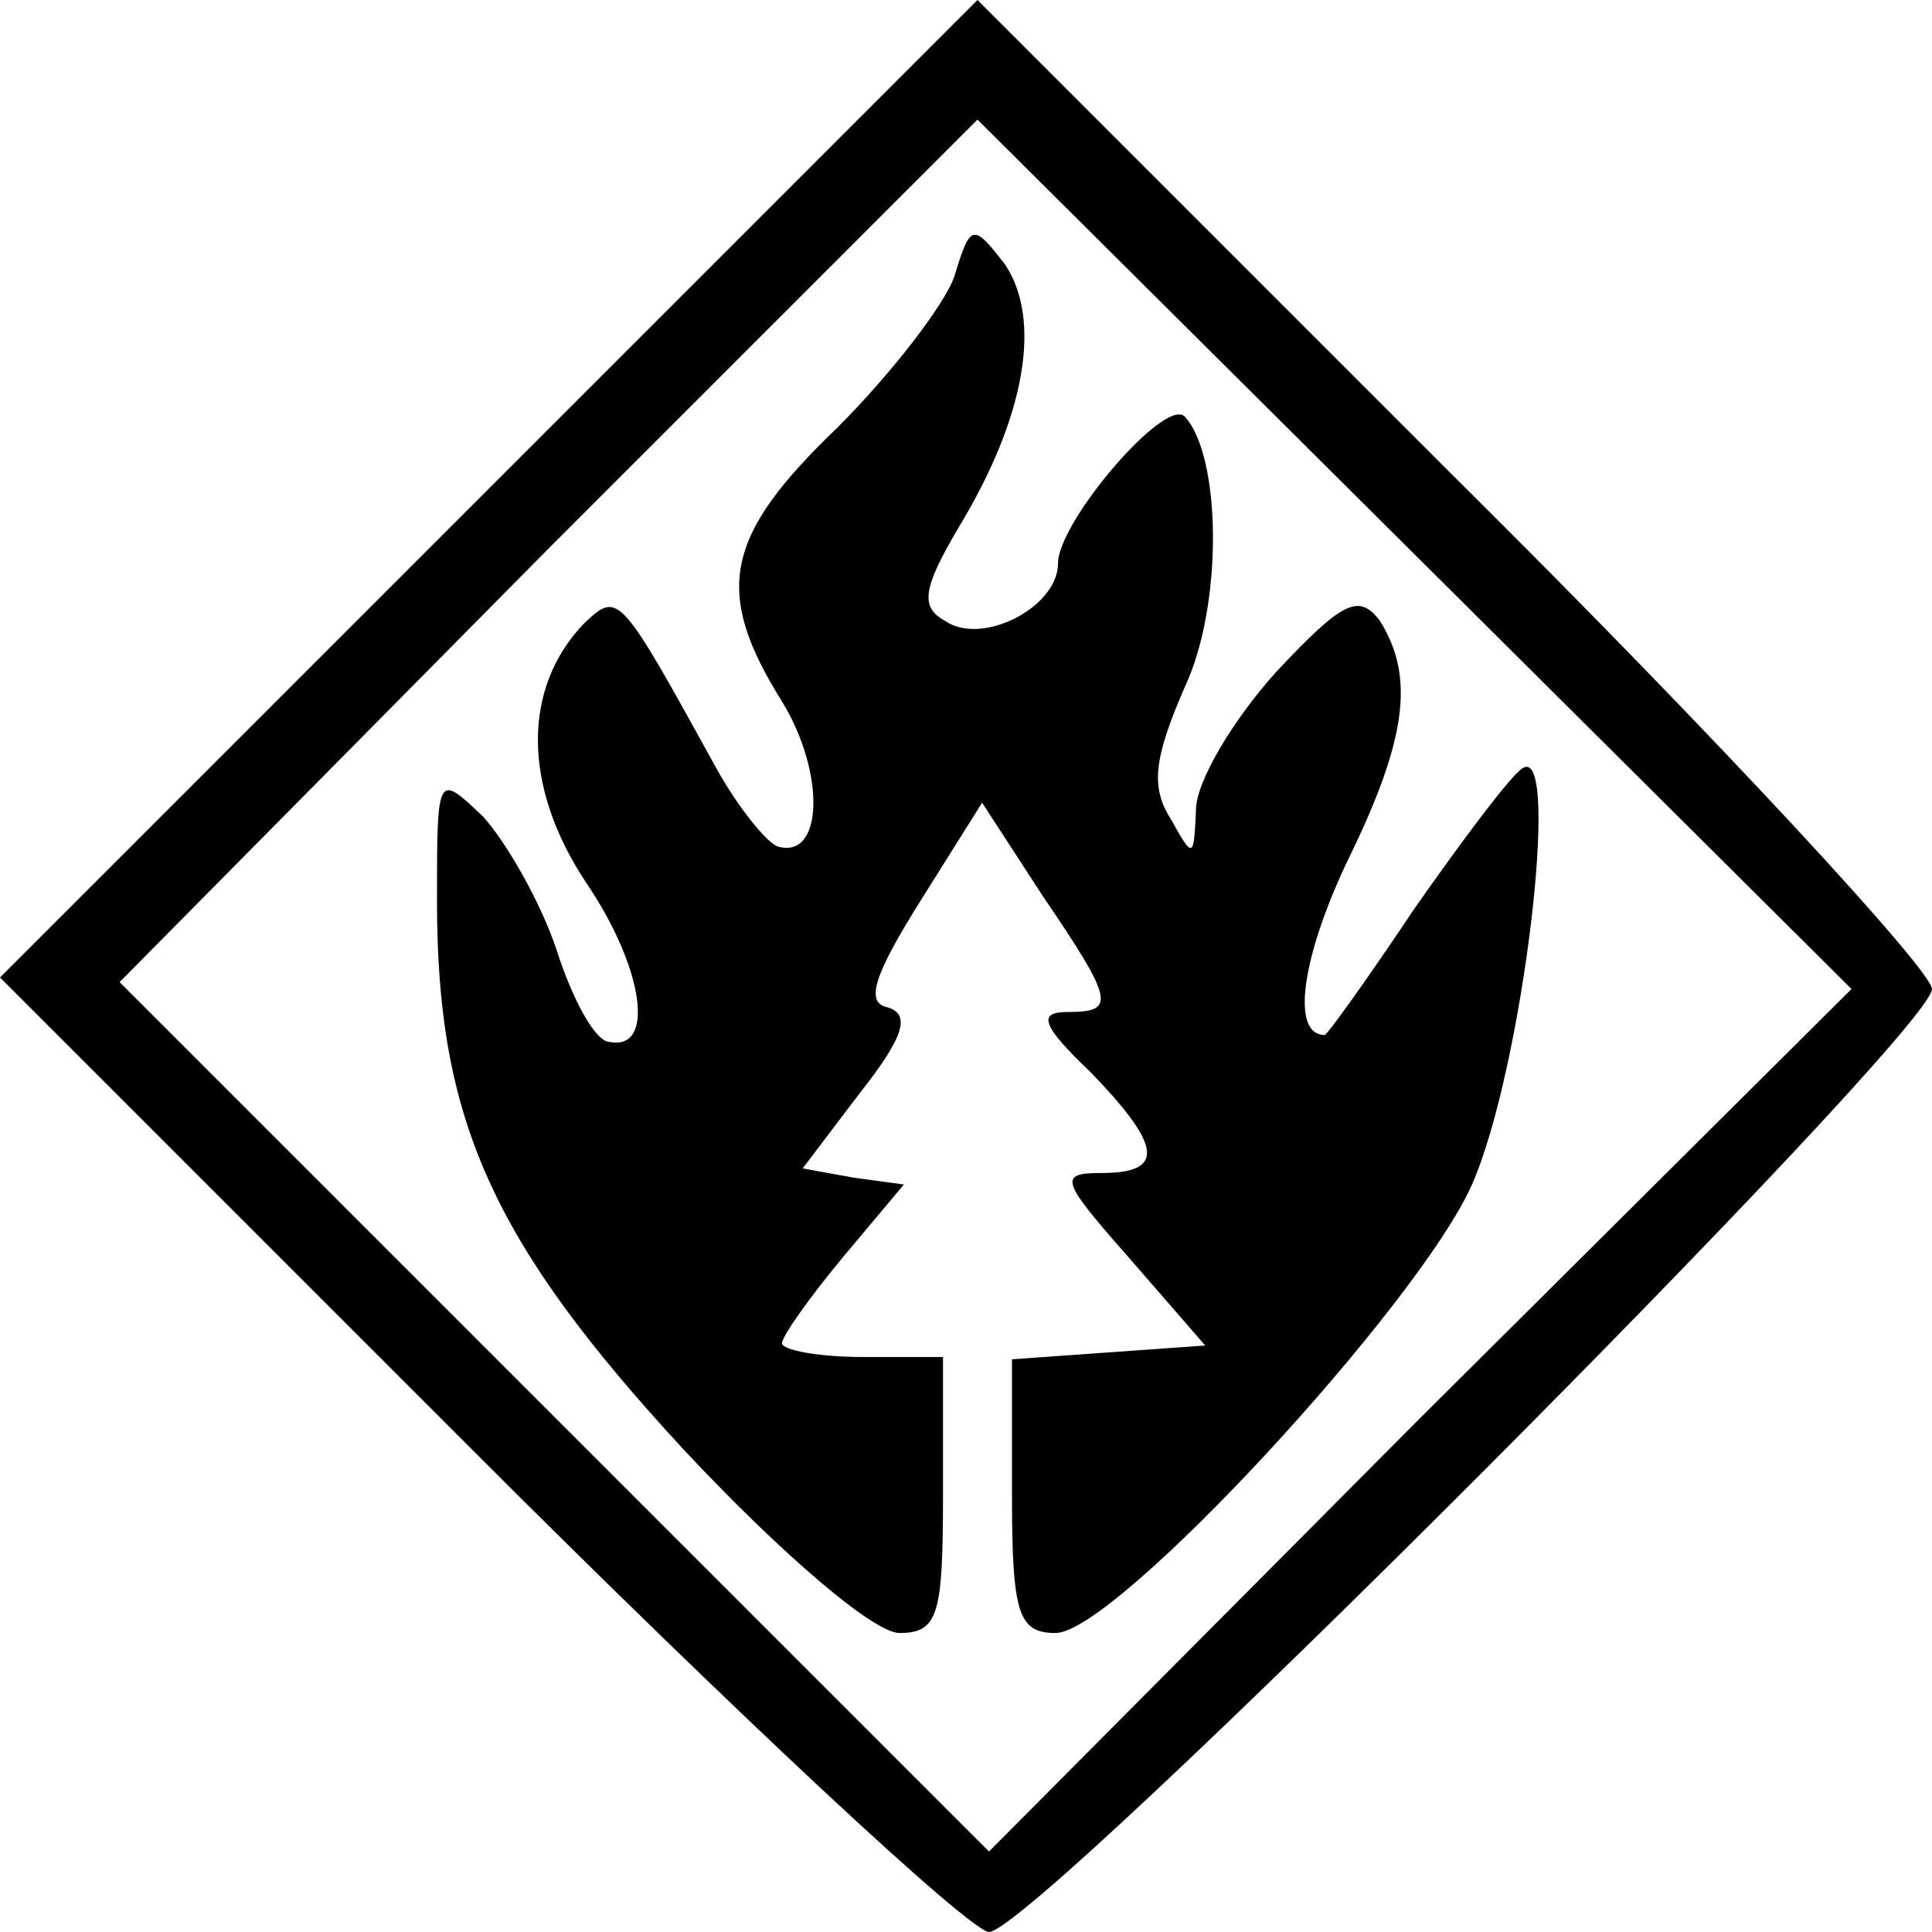 <?xml version="1.0" encoding="UTF-8"?>
<!DOCTYPE svg  PUBLIC '-//W3C//DTD SVG 20010904//EN'  'http://www.w3.org/TR/2001/REC-SVG-20010904/DTD/svg10.dtd'>
<svg width="84pt" height="84pt" version="1.0" viewBox="0 0 84 84" xmlns="http://www.w3.org/2000/svg">
	<g transform="translate(0 84) scale(.1 -.1)">
		<path d="m212 627-212-212 208-208c114-114 214-207 222-207 20 0 410 391 410 410 0 8-93 109-208 223l-207 207-213-213zm405-404-187-188-378 378 186 188 187 187 380-378-188-187z"/>
		<path d="m415 720c-4-12-27-42-51-66-49-47-54-71-24-119 19-31 18-69-2-63-5 2-17 17-26 33-43 78-43 78-58 64-27-28-27-71 1-113 25-37 30-73 10-69-6 0-16 18-23 40-7 21-22 47-32 58-20 19-20 19-20-37 0-95 24-148 107-238 43-46 83-80 94-80 17 0 19 8 19 60v60h-35c-19 0-35 3-35 6s12 20 27 38l26 31-22 3-22 4 25 33c19 24 22 34 12 37-10 2-6 14 14 46l27 43 26-40c32-47 32-51 11-51-13 0-11-6 10-26 31-32 33-44 5-44-19 0-18-3 12-37l33-38-84-6v-60c0-51 3-59 19-59 26 0 158 143 181 195 22 50 39 192 22 181-5-3-26-31-47-61-20-30-38-55-39-55-15 0-10 34 10 76 26 53 29 80 14 104-9 12-16 9-45-22-19-21-35-48-35-60-1-21-1-22-11-4-9 14-7 27 6 57 17 36 16 101 0 118-9 8-55-46-55-64 0-19-33-36-49-25-11 6-10 14 6 41 29 48 36 90 20 114-14 18-15 18-22-5z"/>
	</g>
</svg>
